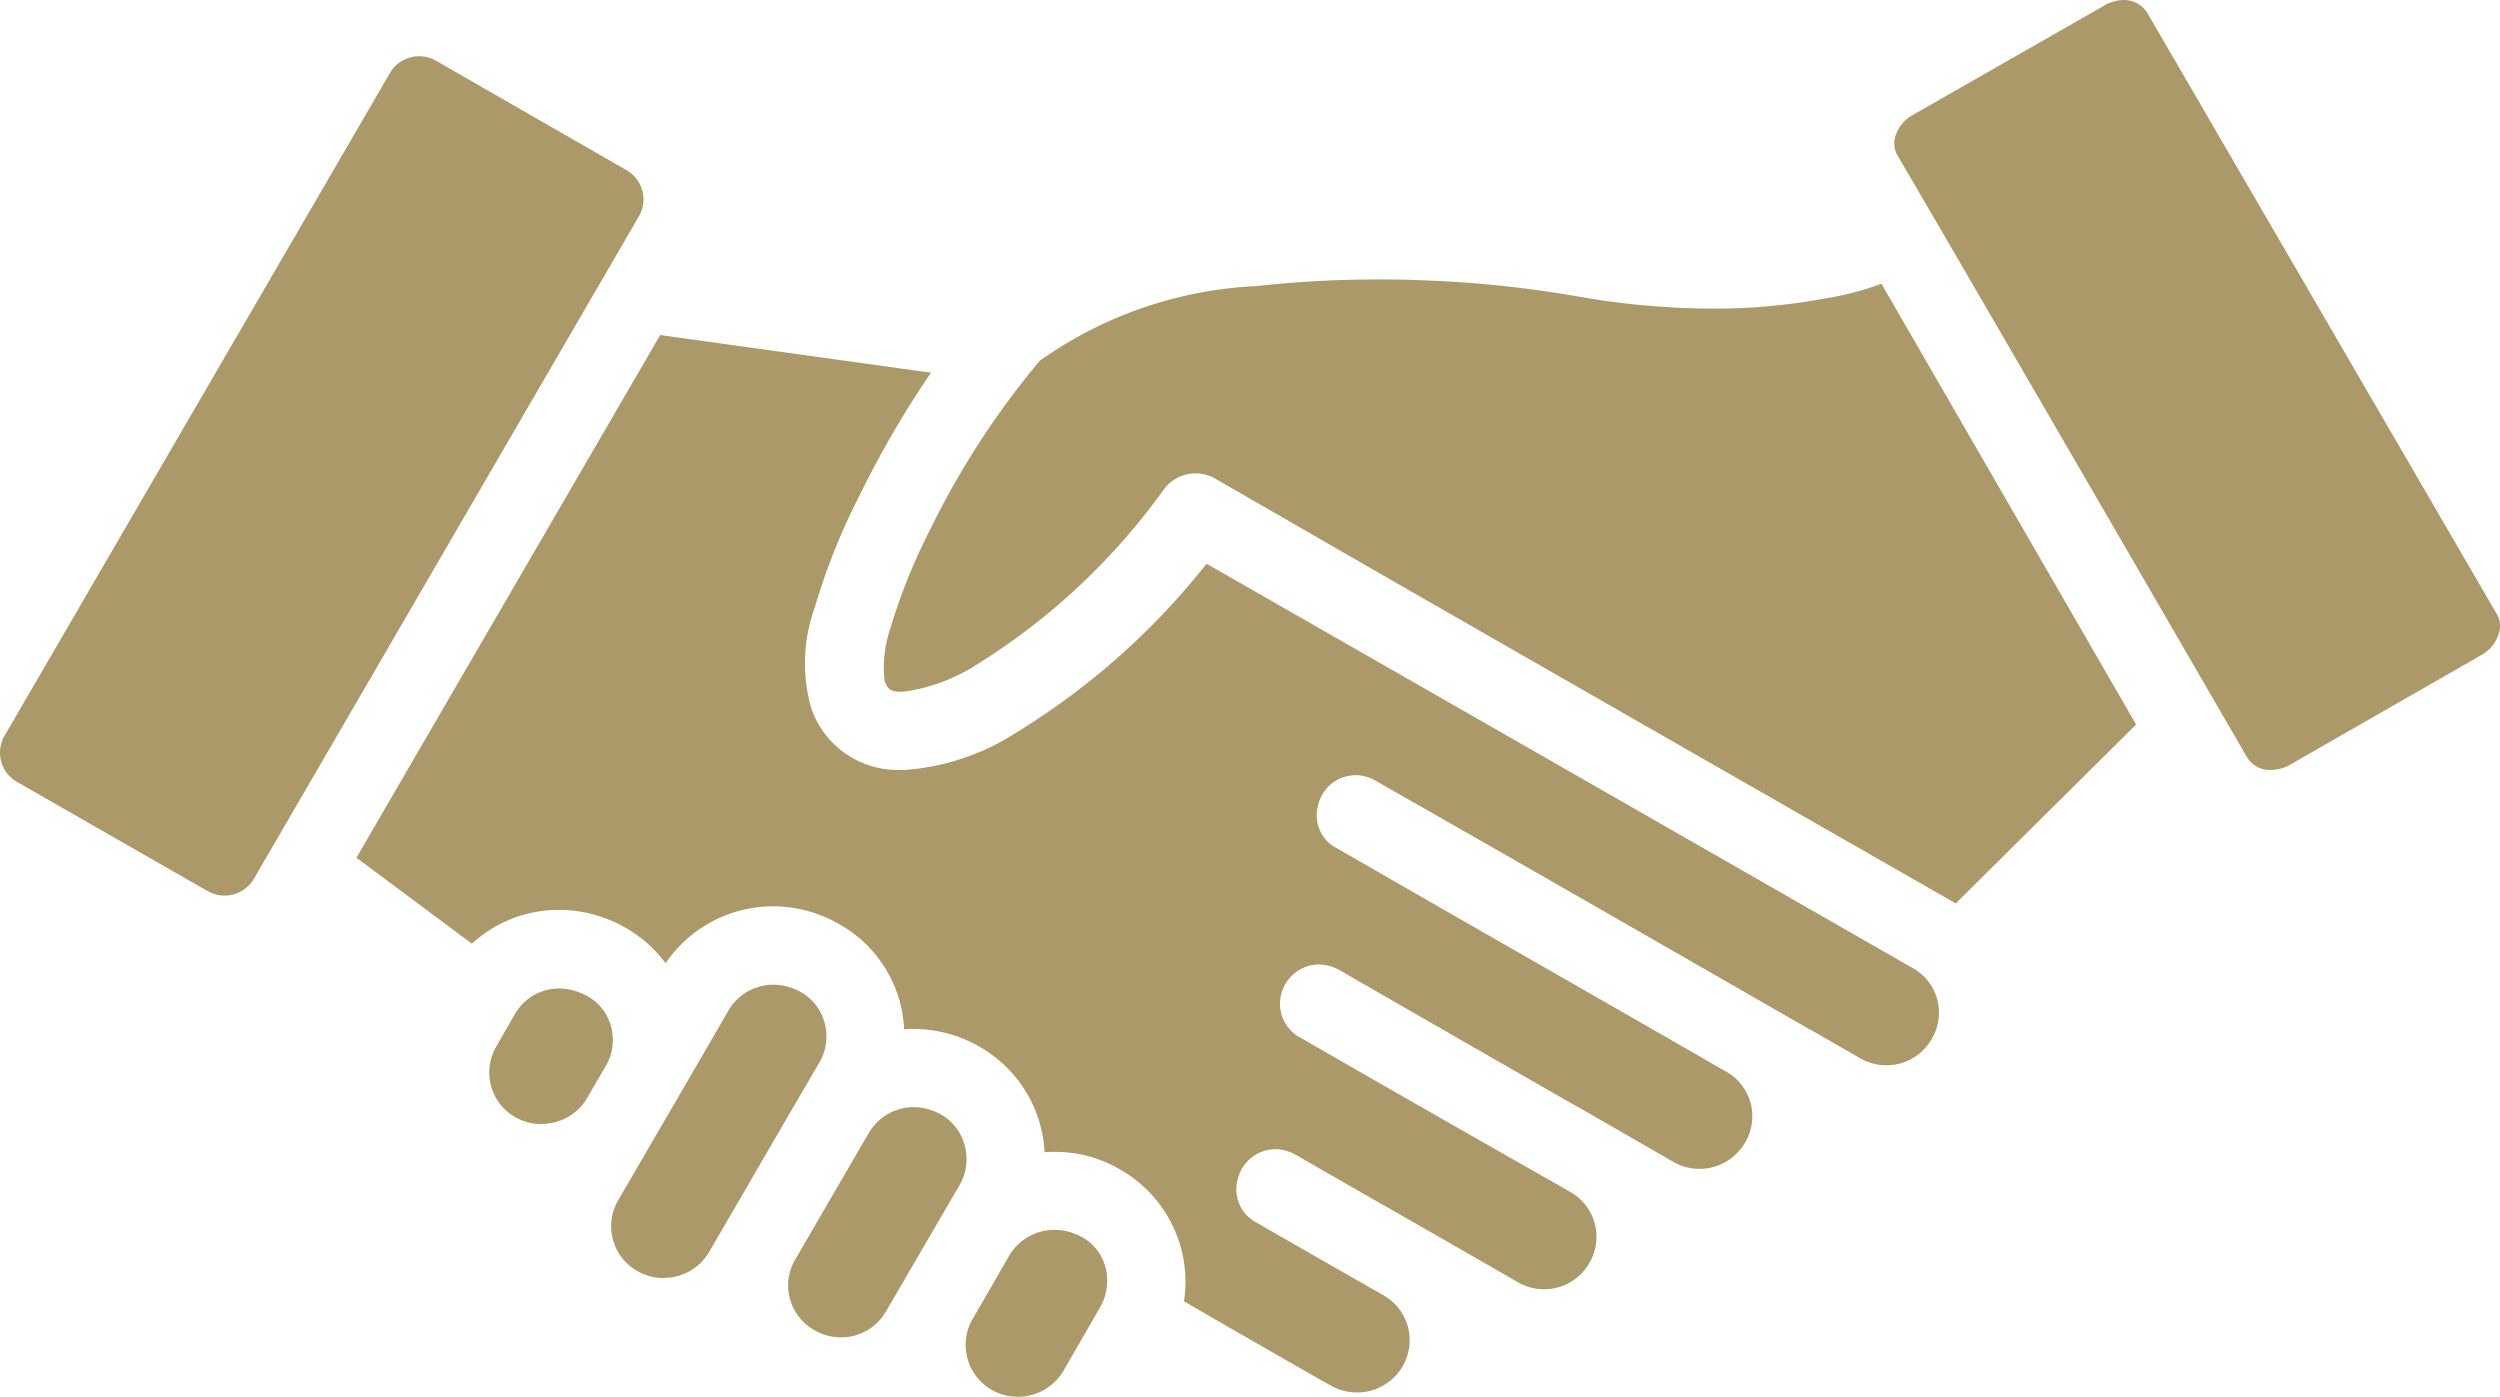 <svg xmlns="http://www.w3.org/2000/svg" width="42.211" height="23.583" viewBox="0 0 42.211 23.583">
  <g id="layer2" transform="translate(0 0)">
    <path id="path820" d="M17.185,23.583a.875.875,0,0,1-.85-.648.867.867,0,0,1,.086-.663l.316-.545.3-.522a.889.889,0,0,1,.769-.44.951.951,0,0,1,.446.114.817.817,0,0,1,.408.5.9.9,0,0,1-.089.7l-.615,1.066A.892.892,0,0,1,17.185,23.583Zm5.728-.072a.9.9,0,0,1-.446-.119L22.3,23.3c-.835-.478-1.495-.855-2.309-1.328a2.18,2.18,0,0,0-1.085-2.229,2.145,2.145,0,0,0-1.091-.294c-.058,0-.118,0-.178.006a2.173,2.173,0,0,0-1.1-1.782,2.234,2.234,0,0,0-1.1-.3c-.059,0-.117,0-.171.008a2.146,2.146,0,0,0-1.1-1.779,2.24,2.24,0,0,0-1.111-.3,2.2,2.2,0,0,0-1.817.961,2.173,2.173,0,0,0-.68-.6,2.241,2.241,0,0,0-1.113-.3,2.159,2.159,0,0,0-1.477.571l-1.95-1.452,5.129-8.825,4.572.636A16.667,16.667,0,0,0,14.5,8.392a10.721,10.721,0,0,0-.742,1.861,2.779,2.779,0,0,0-.062,1.7A1.544,1.544,0,0,0,15.2,13l.08,0a4,4,0,0,0,1.9-.644,12.2,12.2,0,0,0,3.192-2.838l5.591,3.2,6.335,3.629a.864.864,0,0,1,.411.527.874.874,0,0,1-.093.669.882.882,0,0,1-1.209.324l-.839-.482-.006,0c-2.52-1.448-5.126-2.945-7.331-4.2a.651.651,0,0,0-.977.418.619.619,0,0,0,.321.72c1.2.692,2.406,1.383,3.573,2.051q1.591.911,2.993,1.717a.866.866,0,0,1,.324,1.2.888.888,0,0,1-1.214.325L26.7,18.723l-.06-.035-.006,0c-1.311-.752-2.667-1.529-3.992-2.294a.755.755,0,0,0-.379-.11.662.662,0,0,0-.629.5.646.646,0,0,0,.342.747c.927.535,1.863,1.07,2.769,1.587l.012.007q.878.5,1.757,1a.871.871,0,0,1,.321,1.2.88.88,0,0,1-1.209.323c-.668-.386-1.366-.785-2.04-1.171-.6-.341-1.159-.663-1.7-.974a.72.72,0,0,0-.362-.1.663.663,0,0,0-.626.507.635.635,0,0,0,.329.739c.633.365,1.31.753,2.13,1.219a.874.874,0,0,1,.326,1.2A.89.89,0,0,1,22.913,23.511ZM14.2,22.58a.9.9,0,0,1-.449-.12.876.876,0,0,1-.415-.535.861.861,0,0,1,.091-.659l1.239-2.131a.883.883,0,0,1,.756-.442.967.967,0,0,1,.454.118.843.843,0,0,1,.408.514.874.874,0,0,1-.083.685l-.62,1.065-.62,1.065A.872.872,0,0,1,14.2,22.58Zm-2.994-1a.887.887,0,0,1-.442-.118.868.868,0,0,1-.324-1.2q.384-.661.769-1.322c.339-.582.723-1.242,1.089-1.876a.879.879,0,0,1,.758-.438.962.962,0,0,1,.451.116.843.843,0,0,1,.412.514.872.872,0,0,1-.086.686c-.43.736-.8,1.373-1.173,2.014L12.636,20l-.661,1.135A.879.879,0,0,1,11.209,21.576Zm-2.064-2.6a.89.89,0,0,1-.442-.117.867.867,0,0,1-.409-.528.876.876,0,0,1,.091-.67l.308-.536a.857.857,0,0,1,.748-.439.985.985,0,0,1,.464.121.831.831,0,0,1,.413.513.867.867,0,0,1-.09.681q-.157.266-.311.533A.883.883,0,0,1,9.145,18.976Zm23.878-3.727h0c-3.2-1.832-6.464-3.7-9.617-5.51L20.517,8.081a.665.665,0,0,0-.874.193,11.075,11.075,0,0,1-3.14,2.94,3.033,3.033,0,0,1-1.266.467h-.018c-.2,0-.235-.069-.273-.157l-.01-.023a2.038,2.038,0,0,1,.1-.9,9.694,9.694,0,0,1,.653-1.626,14.018,14.018,0,0,1,1.867-2.884A6.866,6.866,0,0,1,21.225,4.83a18.168,18.168,0,0,1,2.047-.111c.219,0,.443,0,.665.011A19.151,19.151,0,0,1,26.609,5a13.274,13.274,0,0,0,2.3.211,10.144,10.144,0,0,0,1.911-.173,4.915,4.915,0,0,0,.947-.247l4.3,7.442-3.043,3.018ZM3.792,15.122a.585.585,0,0,1-.291-.079L.284,13.2a.564.564,0,0,1-.265-.345.57.57,0,0,1,.06-.436l6.5-11.178a.571.571,0,0,1,.789-.212L10.58,2.874a.575.575,0,0,1,.266.348.566.566,0,0,1-.06.433L4.29,14.833A.579.579,0,0,1,3.792,15.122ZM38.348,13a.452.452,0,0,1-.4-.2L35.537,8.641l-.029-.05C34.371,6.634,33.2,4.61,32.037,2.622A.409.409,0,0,1,32,2.308a.62.62,0,0,1,.3-.369L35.519.1a.662.662,0,0,1,.33-.1.472.472,0,0,1,.4.206l5.915,10.174a.4.4,0,0,1,.031.307.629.629,0,0,1-.3.374l-3.215,1.843A.671.671,0,0,1,38.348,13Z" fill="#ab9969"/>
  </g>
</svg>
